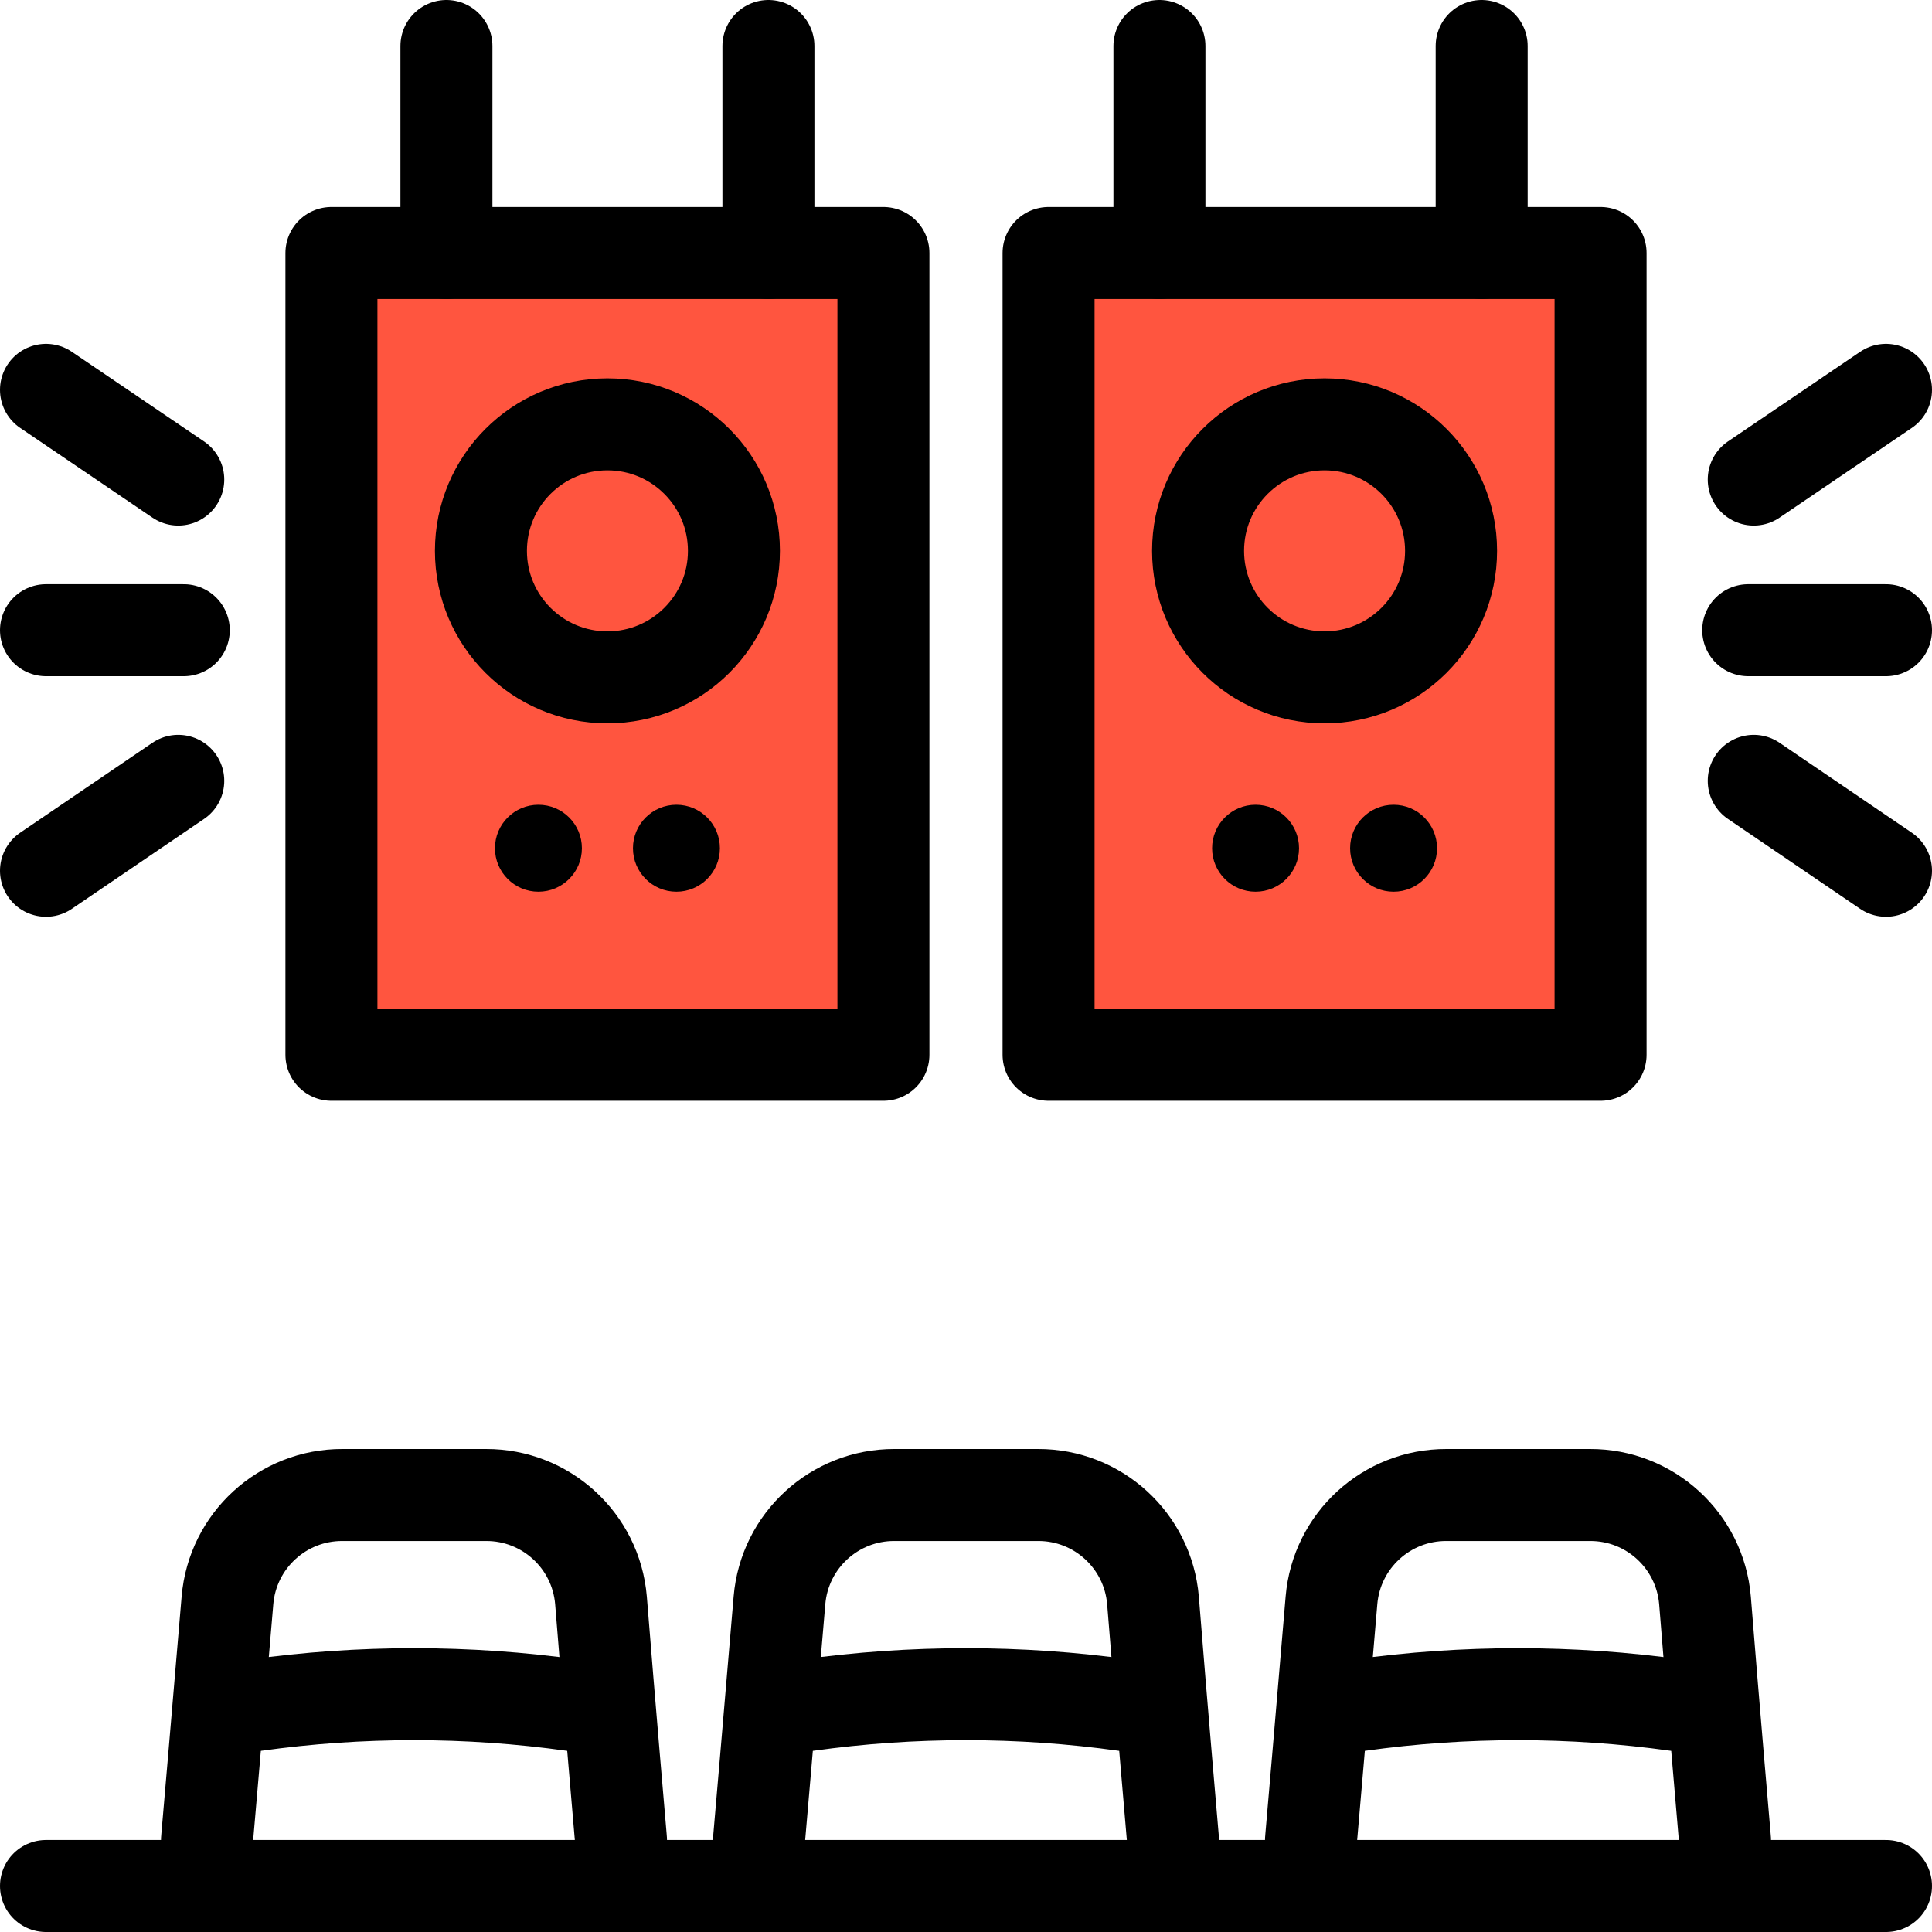 <?xml version="1.0" encoding="UTF-8"?>
<svg width="84px" height="84px" viewBox="0 0 84 84" version="1.1" xmlns="http://www.w3.org/2000/svg" xmlns:xlink="http://www.w3.org/1999/xlink">
    <!-- Generator: Sketch 52.3 (67297) - http://www.bohemiancoding.com/sketch -->
    <title>Artboard</title>
    <desc>Created with Sketch.</desc>
    <g id="Artboard" stroke="none" stroke-width="1" fill="none" fill-rule="evenodd">
        <g id="messages-p|a-system" transform="translate(2, 2)">
            <rect id="Rectangle" fill="#FF553F" x="43.59" y="9" width="24" height="34.86"></rect>
            <rect id="Rectangle" fill="#FF553F" x="12.41" y="9" width="24" height="34.86"></rect>
            <g id="Page-1" transform="translate(0, 63)" stroke="#000000" stroke-linecap="round" stroke-linejoin="round" stroke-width="4">
                <g id="Icons:-Main">
                    <g id="tribune-two">
                        <path d="M80,17 L0,17" id="Stroke-1"></path>
                        <path d="M7,15 C7,15 7.52,9 7.89,4.58 C8.109,1.984 10.285,-0.009 12.89,0 L19.13,0 C21.735,-0.009 23.911,1.984 24.13,4.58 C24.48,9 25,15 25,15" id="Stroke-6"></path>
                        <path d="M7.64,9.34 L9.09,9.14 C13.674,8.5 18.326,8.5 22.91,9.14 L24.36,9.34" id="Stroke-7"></path>
                        <path d="M31,15 C31,15 31.52,9 31.89,4.58 C32.109,1.984 34.285,-0.009 36.89,0 L43.13,0 C45.735,-0.009 47.911,1.984 48.13,4.58 C48.48,9 49,15 49,15" id="Stroke-8"></path>
                        <path d="M31.64,9.34 L33.09,9.14 C37.674,8.5 42.326,8.5 46.91,9.14 L48.36,9.34" id="Stroke-9"></path>
                        <path d="M55,15 C55,15 55.52,9 55.89,4.58 C56.109,1.984 58.285,-0.009 60.89,0 L67.13,0 C69.735,-0.009 71.911,1.984 72.13,4.58 C72.48,9 73,15 73,15" id="Stroke-10"></path>
                        <path d="M55.64,9.34 L57.09,9.14 C61.674,8.5 66.326,8.5 70.91,9.14 L72.36,9.34" id="Stroke-11"></path>
                    </g>
                </g>
            </g>
            <rect id="Rectangle" stroke="#000000" stroke-width="4" stroke-linecap="round" stroke-linejoin="round" x="43.59" y="9" width="24" height="34.86"></rect>
            <circle id="Oval" stroke="#000000" stroke-width="4" stroke-linecap="round" stroke-linejoin="round" cx="55.59" cy="21.95" r="5.5"></circle>
            <circle id="Oval" fill="#000000" cx="21.41" cy="34.88" r="1.89"></circle>
            <circle id="Oval" fill="#000000" cx="27.41" cy="34.88" r="1.89"></circle>
            <rect id="Rectangle" stroke="#000000" stroke-width="4" stroke-linecap="round" stroke-linejoin="round" x="12.41" y="9" width="24" height="34.86"></rect>
            <circle id="Oval" stroke="#000000" stroke-width="4" stroke-linecap="round" stroke-linejoin="round" cx="24.41" cy="21.95" r="5.5"></circle>
            <circle id="Oval" fill="#000000" cx="52.59" cy="34.88" r="1.89"></circle>
            <circle id="Oval" fill="#000000" cx="58.59" cy="34.88" r="1.89"></circle>
            <path d="M5.75,18.85 L0,14.95" id="Path" stroke="#000000" stroke-width="4" stroke-linecap="round" stroke-linejoin="round"></path>
            <path d="M5.75,31.95 L0,35.86" id="Path" stroke="#000000" stroke-width="4" stroke-linecap="round" stroke-linejoin="round"></path>
            <path d="M5.99,25.4 L0,25.4" id="Path" stroke="#000000" stroke-width="4" stroke-linecap="round" stroke-linejoin="round"></path>
            <path d="M74.25,18.85 L80,14.95" id="Path" stroke="#000000" stroke-width="4" stroke-linecap="round" stroke-linejoin="round"></path>
            <path d="M74.25,31.95 L80,35.86" id="Path" stroke="#000000" stroke-width="4" stroke-linecap="round" stroke-linejoin="round"></path>
            <path d="M74.01,25.4 L80,25.4" id="Path" stroke="#000000" stroke-width="4" stroke-linecap="round" stroke-linejoin="round"></path>
            <path d="M31.41,0 L31.41,9" id="Path" stroke="#000000" stroke-width="4" stroke-linecap="round" stroke-linejoin="round"></path>
            <path d="M17.41,0 L17.41,9" id="Path" stroke="#000000" stroke-width="4" stroke-linecap="round" stroke-linejoin="round"></path>
            <path d="M62.42,0 L62.42,9" id="Path" stroke="#000000" stroke-width="4" stroke-linecap="round" stroke-linejoin="round"></path>
            <path d="M48.41,0 L48.41,9" id="Path" stroke="#000000" stroke-width="4" stroke-linecap="round" stroke-linejoin="round"></path>
        </g>
    </g>
</svg>
